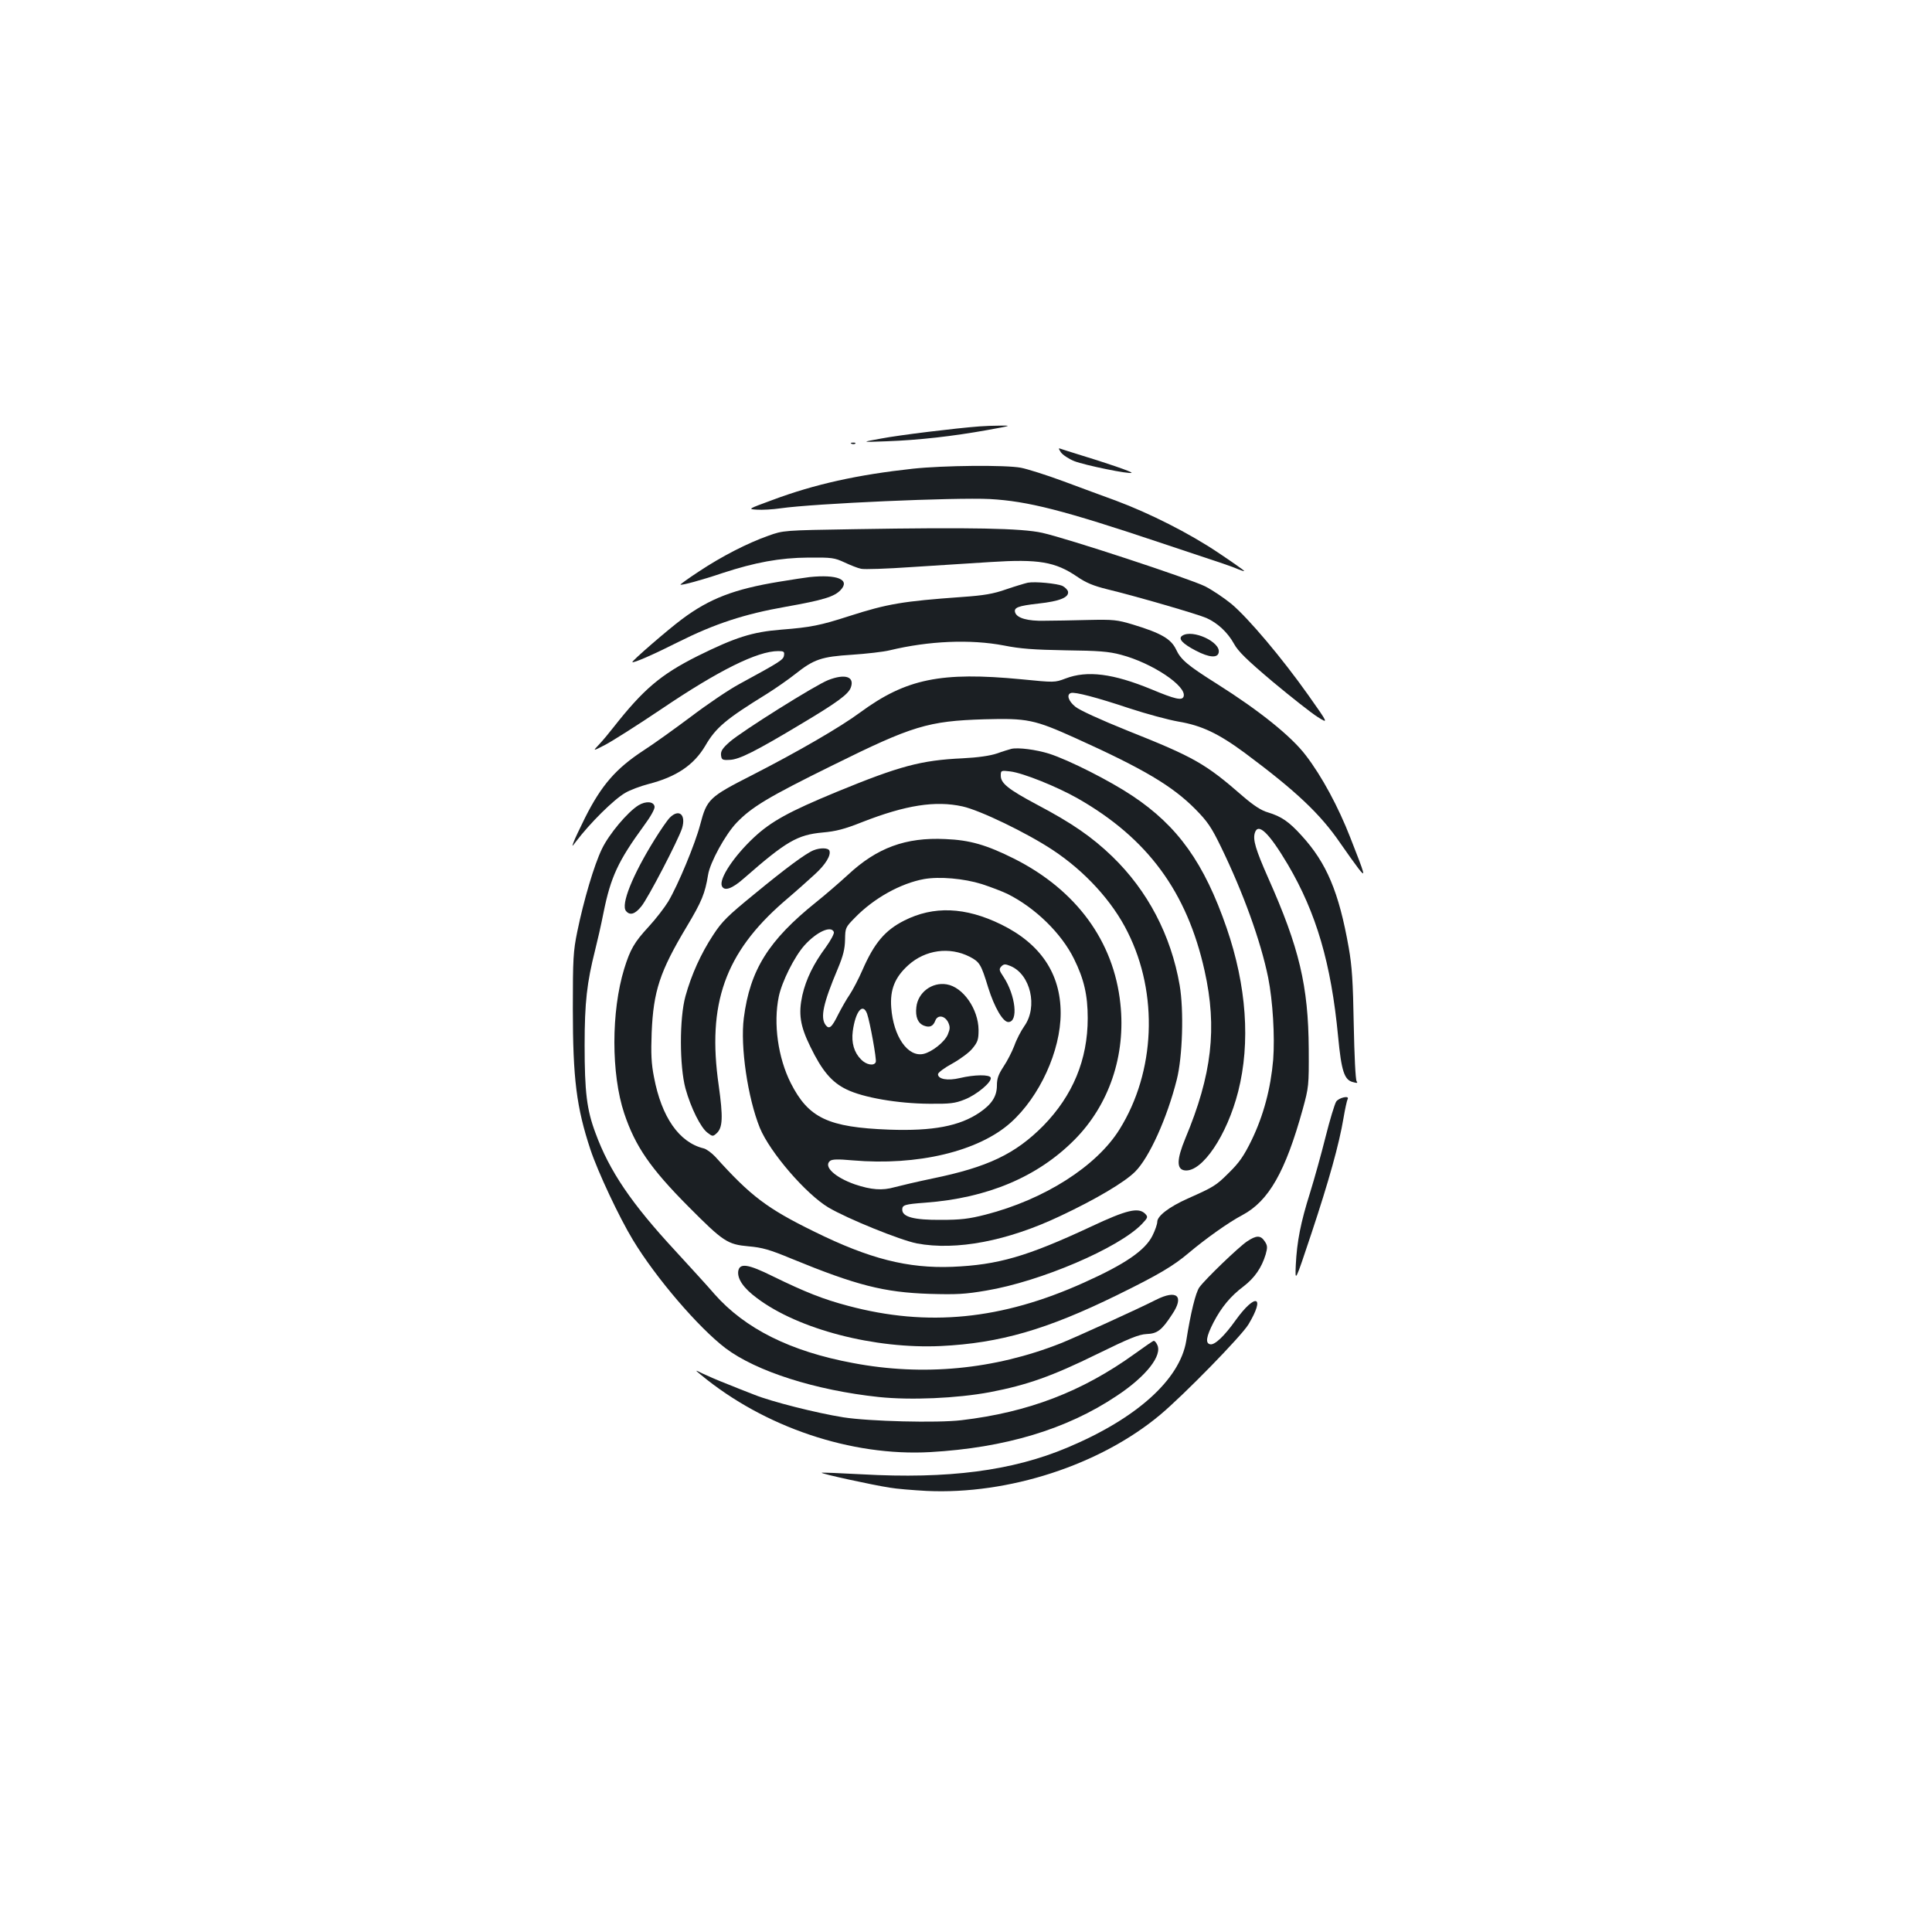 <?xml version="1.0" standalone="no"?>
<!DOCTYPE svg PUBLIC "-//W3C//DTD SVG 20010904//EN"
 "http://www.w3.org/TR/2001/REC-SVG-20010904/DTD/svg10.dtd">
<svg version="1.0" xmlns="http://www.w3.org/2000/svg"
 width="1000pt" height="1000pt" viewBox="0 0 1000 1000"
 preserveAspectRatio="xMidYMid meet">
<g transform="translate(0,1000) scale(0.1,-0.1)"
fill="#1b1f23" stroke="none">
<path d="M5070 7793 c-121 -9 -417 -45 -510 -63 -105 -19 -105 -19 30 -14 166
6 342 26 520 58 122 22 129 24 70 23 -36 0 -85 -2 -110 -4z"/>
<path d="M4408 7703 c7 -3 16 -2 19 1 4 3 -2 6 -13 5 -11 0 -14 -3 -6 -6z"/>
<path d="M5491 7659 c9 -13 40 -34 70 -46 54 -21 287 -69 296 -60 4 5 -134 52
-282 97 -38 12 -77 24 -85 27 -12 5 -12 2 1 -18z"/>
<path d="M4725 7574 c-285 -31 -508 -80 -727 -162 -128 -47 -128 -47 -80 -50
26 -2 81 1 122 7 174 25 904 57 1083 48 197 -11 379 -57 892 -229 132 -44 267
-89 300 -100 33 -11 75 -26 93 -34 17 -7 32 -12 32 -9 0 2 -62 46 -137 96
-148 99 -351 202 -528 268 -60 22 -183 67 -271 100 -89 33 -188 64 -220 70
-79 15 -401 12 -559 -5z"/>
<path d="M4425 7261 c-370 -6 -370 -6 -448 -34 -108 -38 -242 -107 -358 -184
-55 -36 -98 -67 -97 -69 5 -5 112 24 218 60 168 55 296 79 445 80 121 1 134
-1 186 -25 32 -15 70 -30 86 -33 16 -4 134 0 263 9 129 8 313 20 408 26 248
16 334 1 446 -75 48 -33 85 -48 157 -66 149 -36 469 -129 514 -149 58 -26 110
-75 142 -133 21 -39 67 -84 201 -197 96 -80 200 -162 232 -182 57 -36 57 -36
-49 114 -136 192 -310 398 -397 471 -38 31 -99 72 -136 91 -81 40 -716 249
-843 277 -106 24 -369 29 -970 19z"/>
<path d="M4190 7013 c-19 -2 -90 -13 -157 -24 -232 -38 -360 -87 -502 -193
-73 -54 -262 -218 -258 -223 6 -6 109 39 242 106 184 92 339 143 550 180 196
35 253 52 286 87 51 54 -17 82 -161 67z"/>
<path d="M5320 6984 c-14 -3 -64 -18 -111 -34 -68 -24 -116 -32 -230 -40 -306
-22 -385 -35 -584 -99 -149 -48 -198 -58 -351 -70 -151 -12 -238 -40 -434
-137 -191 -96 -280 -172 -435 -369 -21 -27 -54 -67 -73 -87 -35 -37 -35 -37
29 -4 35 18 168 102 294 187 296 200 496 299 603 299 29 0 33 -3 30 -22 -3
-23 -17 -32 -232 -149 -54 -29 -166 -105 -249 -168 -83 -62 -194 -142 -247
-176 -142 -93 -217 -179 -302 -348 -27 -55 -54 -111 -59 -126 -9 -25 -9 -25
13 4 72 95 195 217 254 251 25 15 79 35 121 46 144 37 234 98 293 197 55 95
106 138 320 270 46 29 112 75 146 102 97 77 136 90 293 100 75 5 163 15 196
23 203 49 418 58 591 25 85 -17 154 -22 319 -25 171 -2 224 -6 287 -23 161
-42 344 -164 324 -217 -8 -21 -44 -13 -166 38 -199 82 -333 99 -445 56 -56
-21 -56 -21 -228 -4 -416 40 -597 3 -834 -171 -104 -77 -322 -203 -558 -324
-226 -115 -236 -125 -271 -258 -26 -99 -114 -311 -165 -397 -19 -31 -64 -90
-101 -130 -75 -81 -96 -118 -127 -218 -68 -221 -68 -545 0 -749 57 -170 135
-284 333 -483 180 -181 201 -195 311 -205 70 -6 109 -17 222 -64 336 -138 478
-174 713 -182 141 -4 184 -2 295 17 281 47 685 220 805 344 32 34 33 37 17 54
-35 34 -95 20 -280 -67 -332 -155 -481 -198 -717 -208 -231 -9 -429 41 -715
182 -247 121 -330 185 -513 388 -19 20 -46 40 -60 43 -127 31 -218 162 -257
369 -14 70 -16 122 -12 230 9 215 42 316 181 548 79 132 95 172 111 269 10 64
90 210 148 270 78 81 162 132 497 297 412 204 493 229 785 238 223 6 258 -1
473 -98 352 -159 500 -247 619 -367 63 -64 83 -93 133 -196 115 -237 205 -485
244 -676 24 -121 35 -303 26 -425 -13 -150 -50 -288 -111 -415 -41 -84 -65
-118 -118 -170 -67 -67 -79 -74 -214 -134 -96 -43 -157 -90 -157 -120 0 -12
-11 -44 -25 -72 -38 -76 -141 -147 -355 -243 -426 -192 -808 -230 -1220 -120
-129 34 -222 71 -390 153 -129 64 -172 70 -179 26 -5 -40 28 -88 97 -139 215
-162 609 -264 952 -248 306 15 548 85 913 264 214 105 291 151 370 218 88 74
207 159 278 196 136 73 222 223 312 548 31 114 32 120 31 311 -2 327 -49 525
-210 886 -65 147 -80 198 -69 233 17 55 73 1 171 -164 147 -250 224 -511 260
-890 17 -179 32 -225 77 -236 21 -6 26 -5 19 4 -6 7 -12 137 -15 292 -4 226
-9 303 -26 400 -51 289 -115 439 -244 580 -66 73 -105 99 -174 120 -35 10 -73
35 -128 82 -196 171 -252 203 -601 342 -139 56 -246 105 -268 123 -36 29 -47
63 -23 71 20 7 134 -23 302 -79 88 -29 203 -60 255 -69 119 -20 206 -61 343
-162 266 -198 391 -316 495 -468 34 -49 76 -108 93 -130 39 -50 37 -41 -42
160 -62 159 -147 317 -230 425 -75 99 -241 232 -458 369 -154 97 -189 126
-214 180 -26 54 -77 84 -222 128 -83 25 -101 27 -235 24 -80 -2 -181 -4 -225
-4 -84 -2 -139 13 -150 41 -10 27 13 36 120 48 110 12 159 32 153 62 -2 9 -15
22 -28 29 -29 13 -142 24 -180 17z"/>
<path d="M6120 6710 c-24 -15 -1 -41 70 -78 69 -36 113 -39 118 -9 11 54 -135
121 -188 87z"/>
<path d="M4287 6480 c-67 -26 -449 -266 -509 -319 -39 -34 -48 -49 -46 -70 3
-24 7 -26 46 -24 49 2 134 45 369 186 186 111 245 154 257 189 20 56 -30 72
-117 38z"/>
<path d="M5235 6124 c-11 -3 -45 -13 -75 -24 -36 -12 -98 -21 -178 -25 -215
-10 -326 -40 -652 -174 -247 -102 -339 -153 -427 -235 -104 -97 -181 -213
-167 -251 12 -30 53 -16 116 40 217 190 275 224 406 236 68 6 112 17 205 54
225 88 379 112 519 81 91 -20 333 -137 466 -225 167 -110 310 -266 389 -426
160 -319 143 -723 -42 -1020 -119 -192 -390 -364 -694 -442 -86 -22 -129 -27
-231 -27 -139 -1 -200 15 -200 53 0 24 12 28 120 36 321 24 580 133 771 325
180 181 267 438 238 705 -34 323 -228 588 -549 750 -144 72 -230 97 -357 102
-205 10 -354 -45 -504 -185 -46 -42 -120 -106 -164 -141 -247 -198 -343 -351
-375 -600 -19 -147 20 -413 83 -569 52 -126 238 -342 355 -412 100 -59 372
-169 458 -186 204 -38 468 12 742 142 185 87 333 175 387 229 73 72 166 278
216 477 30 118 37 359 15 488 -45 260 -166 490 -349 667 -105 101 -207 172
-391 269 -148 79 -186 110 -186 149 0 27 1 28 50 22 65 -8 240 -78 349 -140
361 -206 565 -483 656 -892 66 -296 38 -538 -100 -868 -45 -109 -46 -160 -2
-165 89 -10 218 181 276 409 64 253 43 547 -60 846 -116 336 -252 527 -488
684 -115 77 -328 185 -431 218 -67 21 -160 33 -195 25z m-153 -700 c46 -15
106 -38 133 -51 144 -72 279 -204 344 -336 52 -105 71 -188 71 -307 0 -215
-77 -400 -230 -557 -145 -146 -287 -214 -574 -273 -77 -16 -166 -37 -196 -45
-63 -18 -120 -14 -206 15 -102 36 -163 92 -128 121 11 9 40 10 117 3 335 -29
651 46 818 195 150 134 259 372 259 567 0 204 -104 359 -308 459 -186 91 -350
97 -502 20 -99 -50 -155 -116 -216 -256 -20 -46 -50 -103 -66 -127 -16 -23
-42 -69 -59 -102 -34 -69 -47 -80 -66 -55 -28 39 -12 112 63 290 29 69 37 104
38 152 1 61 2 63 51 113 98 101 237 178 358 200 80 14 206 3 299 -26z m-766
-248 c3 -8 -16 -43 -41 -78 -64 -86 -103 -166 -122 -249 -21 -96 -12 -158 41
-266 61 -126 111 -185 188 -222 86 -42 265 -73 428 -74 108 -1 133 2 183 22
62 24 142 91 135 113 -6 17 -84 16 -160 -2 -63 -15 -113 -6 -113 20 0 8 33 33
74 55 41 23 89 58 105 79 27 33 31 46 31 95 -1 108 -80 222 -165 236 -76 13
-149 -42 -157 -118 -6 -50 8 -84 40 -96 29 -11 47 -3 58 26 12 32 49 27 67 -9
10 -23 10 -33 -2 -62 -16 -39 -82 -91 -126 -101 -81 -18 -156 90 -167 240 -7
93 19 157 89 220 88 79 213 96 317 43 52 -27 59 -39 96 -160 32 -102 76 -178
104 -178 53 0 38 138 -25 234 -23 34 -24 40 -11 54 13 13 20 13 47 2 104 -43
143 -211 72 -311 -17 -24 -41 -70 -52 -102 -12 -31 -37 -80 -56 -108 -26 -40
-34 -61 -34 -97 0 -56 -26 -97 -89 -140 -104 -71 -243 -97 -469 -89 -316 12
-417 60 -509 241 -66 131 -91 308 -62 448 16 77 81 207 133 265 63 70 138 104
152 69z m172 -423 c15 -43 50 -236 45 -250 -8 -22 -49 -15 -76 13 -36 36 -51
86 -43 147 14 103 52 149 74 90z"/>
<path d="M3305 5832 c-57 -35 -153 -150 -189 -225 -41 -84 -95 -268 -128 -429
-21 -102 -23 -141 -23 -398 0 -365 19 -512 91 -730 39 -117 149 -351 220 -468
119 -197 339 -453 479 -560 159 -120 465 -218 794 -253 164 -17 402 -7 574 25
193 37 321 82 557 198 165 81 215 101 254 103 56 2 79 19 133 102 64 95 25
130 -84 75 -90 -46 -420 -196 -493 -225 -345 -136 -712 -171 -1075 -102 -324
60 -559 178 -717 357 -34 40 -126 140 -202 223 -228 246 -342 414 -414 611
-45 120 -56 212 -56 454 0 223 12 324 54 491 11 43 31 130 44 196 37 184 76
267 208 448 35 47 58 88 56 100 -4 27 -45 30 -83 7z"/>
<path d="M3467 5768 c-13 -13 -48 -64 -79 -114 -115 -185 -175 -336 -148 -369
20 -25 47 -17 79 23 34 40 191 343 211 404 22 71 -15 104 -63 56z"/>
<path d="M4211 5599 c-40 -16 -143 -92 -308 -228 -136 -111 -166 -140 -212
-211 -63 -96 -112 -204 -143 -316 -32 -115 -31 -363 0 -478 28 -101 79 -203
114 -229 26 -20 28 -20 47 -3 32 29 34 83 11 248 -61 423 33 686 336 950 60
51 133 116 162 143 55 50 84 98 75 122 -6 15 -47 16 -82 2z"/>
<path d="M6916 4298 c-8 -13 -33 -95 -55 -183 -22 -88 -58 -217 -80 -288 -49
-155 -68 -253 -74 -374 -4 -92 -4 -92 80 160 91 274 144 463 167 600 8 48 18
92 21 97 13 22 -45 9 -59 -12z"/>
<path d="M6454 3574 c-43 -29 -214 -193 -246 -237 -19 -26 -45 -131 -68 -277
-33 -201 -258 -403 -616 -553 -285 -120 -616 -163 -1063 -138 -112 6 -206 10
-208 8 -4 -5 261 -63 352 -77 33 -6 119 -13 191 -17 424 -20 898 134 1209 394
123 103 421 408 457 468 89 148 37 165 -66 22 -59 -83 -109 -130 -132 -125
-26 5 -21 39 17 113 41 79 89 137 156 187 57 44 93 96 114 165 10 36 10 46 -5
68 -21 32 -43 32 -92 -1z"/>
<path d="M5875 2994 c-273 -197 -552 -304 -899 -345 -126 -15 -477 -6 -611 15
-138 22 -372 81 -461 117 -41 16 -108 42 -149 59 -41 16 -94 39 -117 50 -43
21 -43 21 -9 -7 327 -270 777 -422 1186 -399 387 22 707 118 965 291 153 101
239 211 209 266 -5 11 -13 19 -17 19 -4 0 -47 -30 -97 -66z"/>
</g>
</svg>
